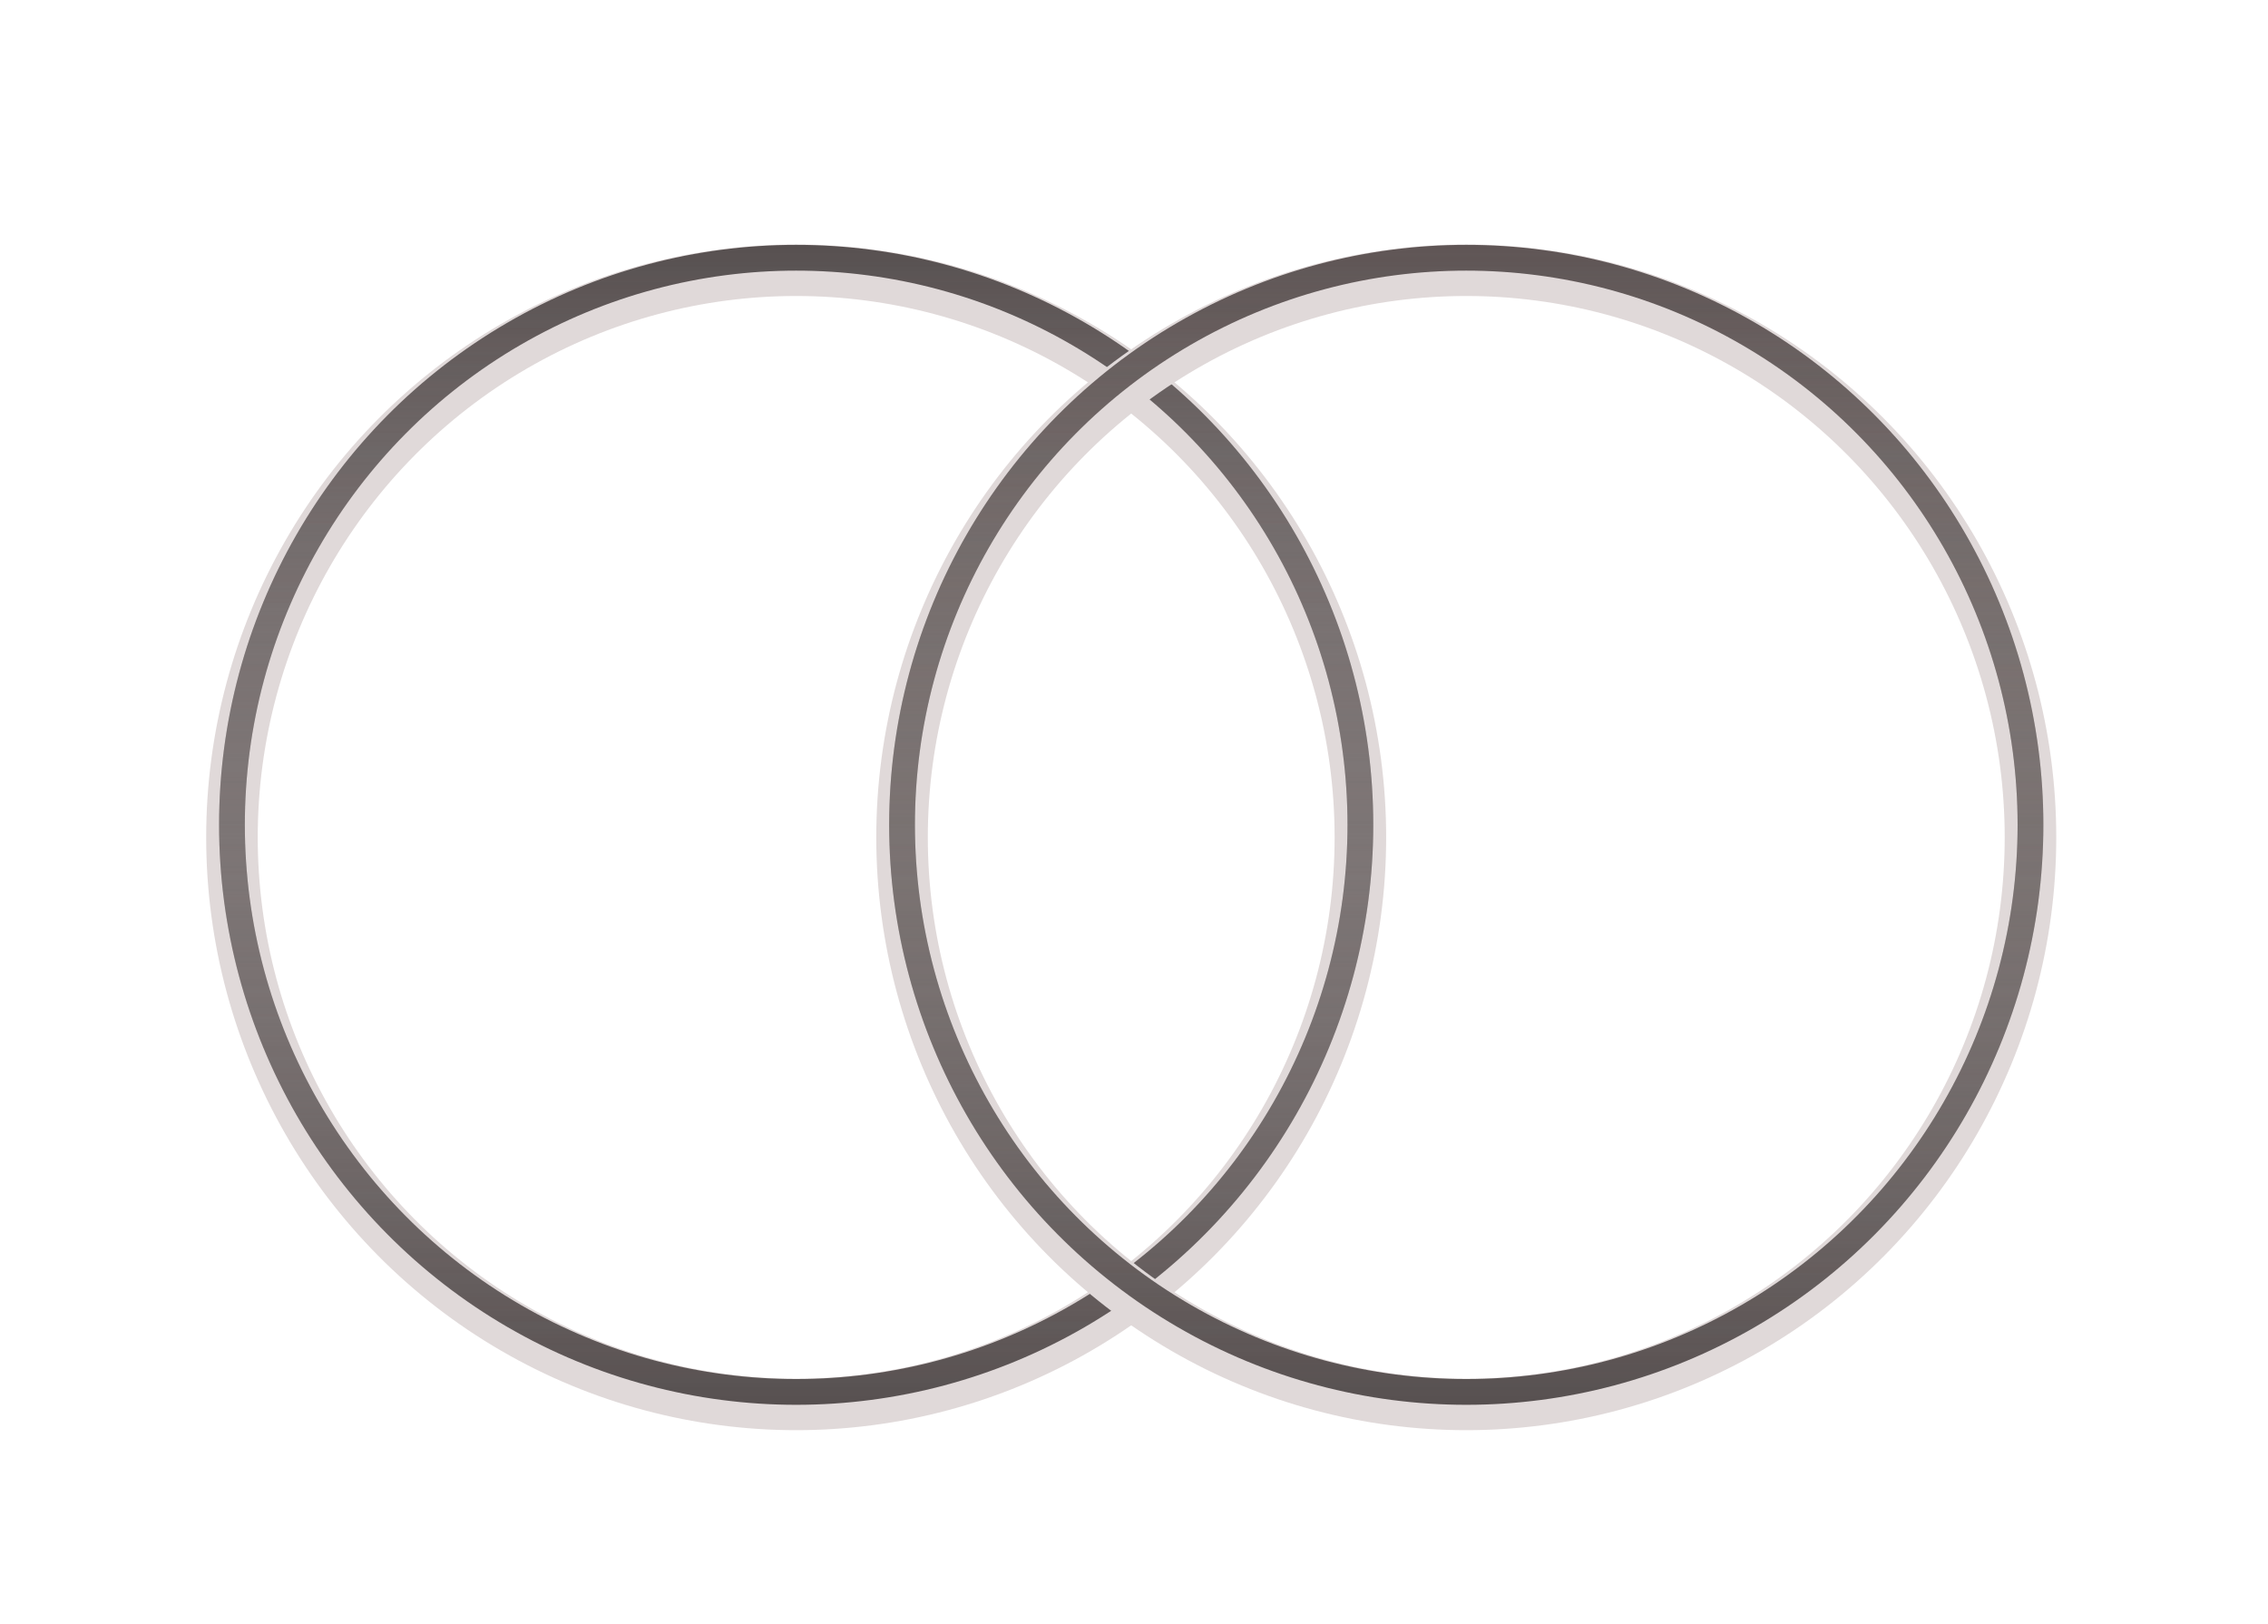 <svg width="88" height="63" viewBox="0 0 88 63" fill="none" xmlns="http://www.w3.org/2000/svg">
<defs>
<filter id="filter0_dd" x="0" y="0.484" width="87.784" height="62.003" filterUnits="userSpaceOnUse" color-interpolation-filters="sRGB">
<feFlood flood-opacity="0" result="BackgroundImageFix"/>
<feColorMatrix in="SourceAlpha" type="matrix" values="0 0 0 0 0 0 0 0 0 0 0 0 0 0 0 0 0 0 127 0"/>
<feOffset dy="1"/>
<feGaussianBlur stdDeviation="1"/>
<feColorMatrix type="matrix" values="0 0 0 0 0.267 0 0 0 0 0.125 0 0 0 0 0.064 0 0 0 0.25 0"/>
<feBlend mode="normal" in2="BackgroundImageFix" result="effect1_dropShadow"/>
<feColorMatrix in="SourceAlpha" type="matrix" values="0 0 0 0 0 0 0 0 0 0 0 0 0 0 0 0 0 0 127 0"/>
<feOffset dx="1" dy="1"/>
<feGaussianBlur stdDeviation="4"/>
<feColorMatrix type="matrix" values="0 0 0 0 0.342 0 0 0 0 0.207 0 0 0 0 0.083 0 0 0 0.6 0"/>
<feBlend mode="normal" in2="effect1_dropShadow" result="effect2_dropShadow"/>
<feBlend mode="normal" in="SourceGraphic" in2="effect2_dropShadow" result="shape"/>
</filter>
<filter id="filter1_f" x="7" y="7" width="45.784" height="46.003" filterUnits="userSpaceOnUse" color-interpolation-filters="sRGB">
<feFlood flood-opacity="0" result="BackgroundImageFix"/>
<feBlend mode="normal" in="SourceGraphic" in2="BackgroundImageFix" result="shape"/>
<feGaussianBlur stdDeviation="0.25" result="effect1_foregroundBlur"/>
</filter>
<filter id="filter2_f" x="5.5" y="5.5" width="48.784" height="49.003" filterUnits="userSpaceOnUse" color-interpolation-filters="sRGB">
<feFlood flood-opacity="0" result="BackgroundImageFix"/>
<feBlend mode="normal" in="SourceGraphic" in2="BackgroundImageFix" result="shape"/>
<feGaussianBlur stdDeviation="1" result="effect1_foregroundBlur"/>
</filter>
<filter id="filter3_f" x="33" y="7" width="45.784" height="46.003" filterUnits="userSpaceOnUse" color-interpolation-filters="sRGB">
<feFlood flood-opacity="0" result="BackgroundImageFix"/>
<feBlend mode="normal" in="SourceGraphic" in2="BackgroundImageFix" result="shape"/>
<feGaussianBlur stdDeviation="0.25" result="effect1_foregroundBlur"/>
</filter>
<filter id="filter4_f" x="31.5" y="5.5" width="48.784" height="49.003" filterUnits="userSpaceOnUse" color-interpolation-filters="sRGB">
<feFlood flood-opacity="0" result="BackgroundImageFix"/>
<feBlend mode="normal" in="SourceGraphic" in2="BackgroundImageFix" result="shape"/>
<feGaussianBlur stdDeviation="1" result="effect1_foregroundBlur"/>
</filter>
<linearGradient id="paint0_linear" x1="29.892" y1="7.565" x2="29.892" y2="52.003" gradientUnits="userSpaceOnUse">
<stop stop-color="#352E2E"/>
<stop offset="1" stop-color="#524949" stop-opacity="0"/>
</linearGradient>
<linearGradient id="paint1_linear" x1="29.892" y1="7.565" x2="29.892" y2="52.003" gradientUnits="userSpaceOnUse">
<stop stop-color="#352E2E"/>
<stop offset="1" stop-color="#524949" stop-opacity="0"/>
</linearGradient>
<linearGradient id="paint2_linear" x1="55.892" y1="7.565" x2="55.892" y2="52.003" gradientUnits="userSpaceOnUse">
<stop stop-color="#3E3434"/>
<stop offset="1" stop-color="#352F29" stop-opacity="0"/>
</linearGradient>
<linearGradient id="paint3_linear" x1="55.892" y1="7.565" x2="55.892" y2="52.003" gradientUnits="userSpaceOnUse">
<stop stop-color="#352E2E"/>
<stop offset="1" stop-color="#524949" stop-opacity="0"/>
</linearGradient>
</defs>
<g filter="url(#filter0_dd)">
<ellipse cx="29.892" cy="30.486" rx="21.892" ry="22.002" stroke="#E0D9D9" stroke-width="2"/>
<g opacity="0.8" filter="url(#filter1_f)">
<ellipse cx="29.892" cy="30.002" rx="21.892" ry="22.002" stroke="url(#paint0_linear)"/>
</g>
<g opacity="0.8" filter="url(#filter2_f)">
<ellipse cx="29.892" cy="30.002" rx="21.892" ry="22.002" transform="rotate(-180 29.892 30.002)" stroke="url(#paint1_linear)"/>
</g>
<ellipse cx="55.892" cy="30.486" rx="21.892" ry="22.002" stroke="#E0D9D9" stroke-width="2"/>
<g opacity="0.8" filter="url(#filter3_f)">
<ellipse cx="55.892" cy="30.002" rx="21.892" ry="22.002" stroke="url(#paint2_linear)"/>
</g>
<g opacity="0.8" filter="url(#filter4_f)">
<ellipse cx="55.892" cy="30.002" rx="21.892" ry="22.002" transform="rotate(-180 55.892 30.002)" stroke="url(#paint3_linear)"/>
</g>
</g>

</svg>
